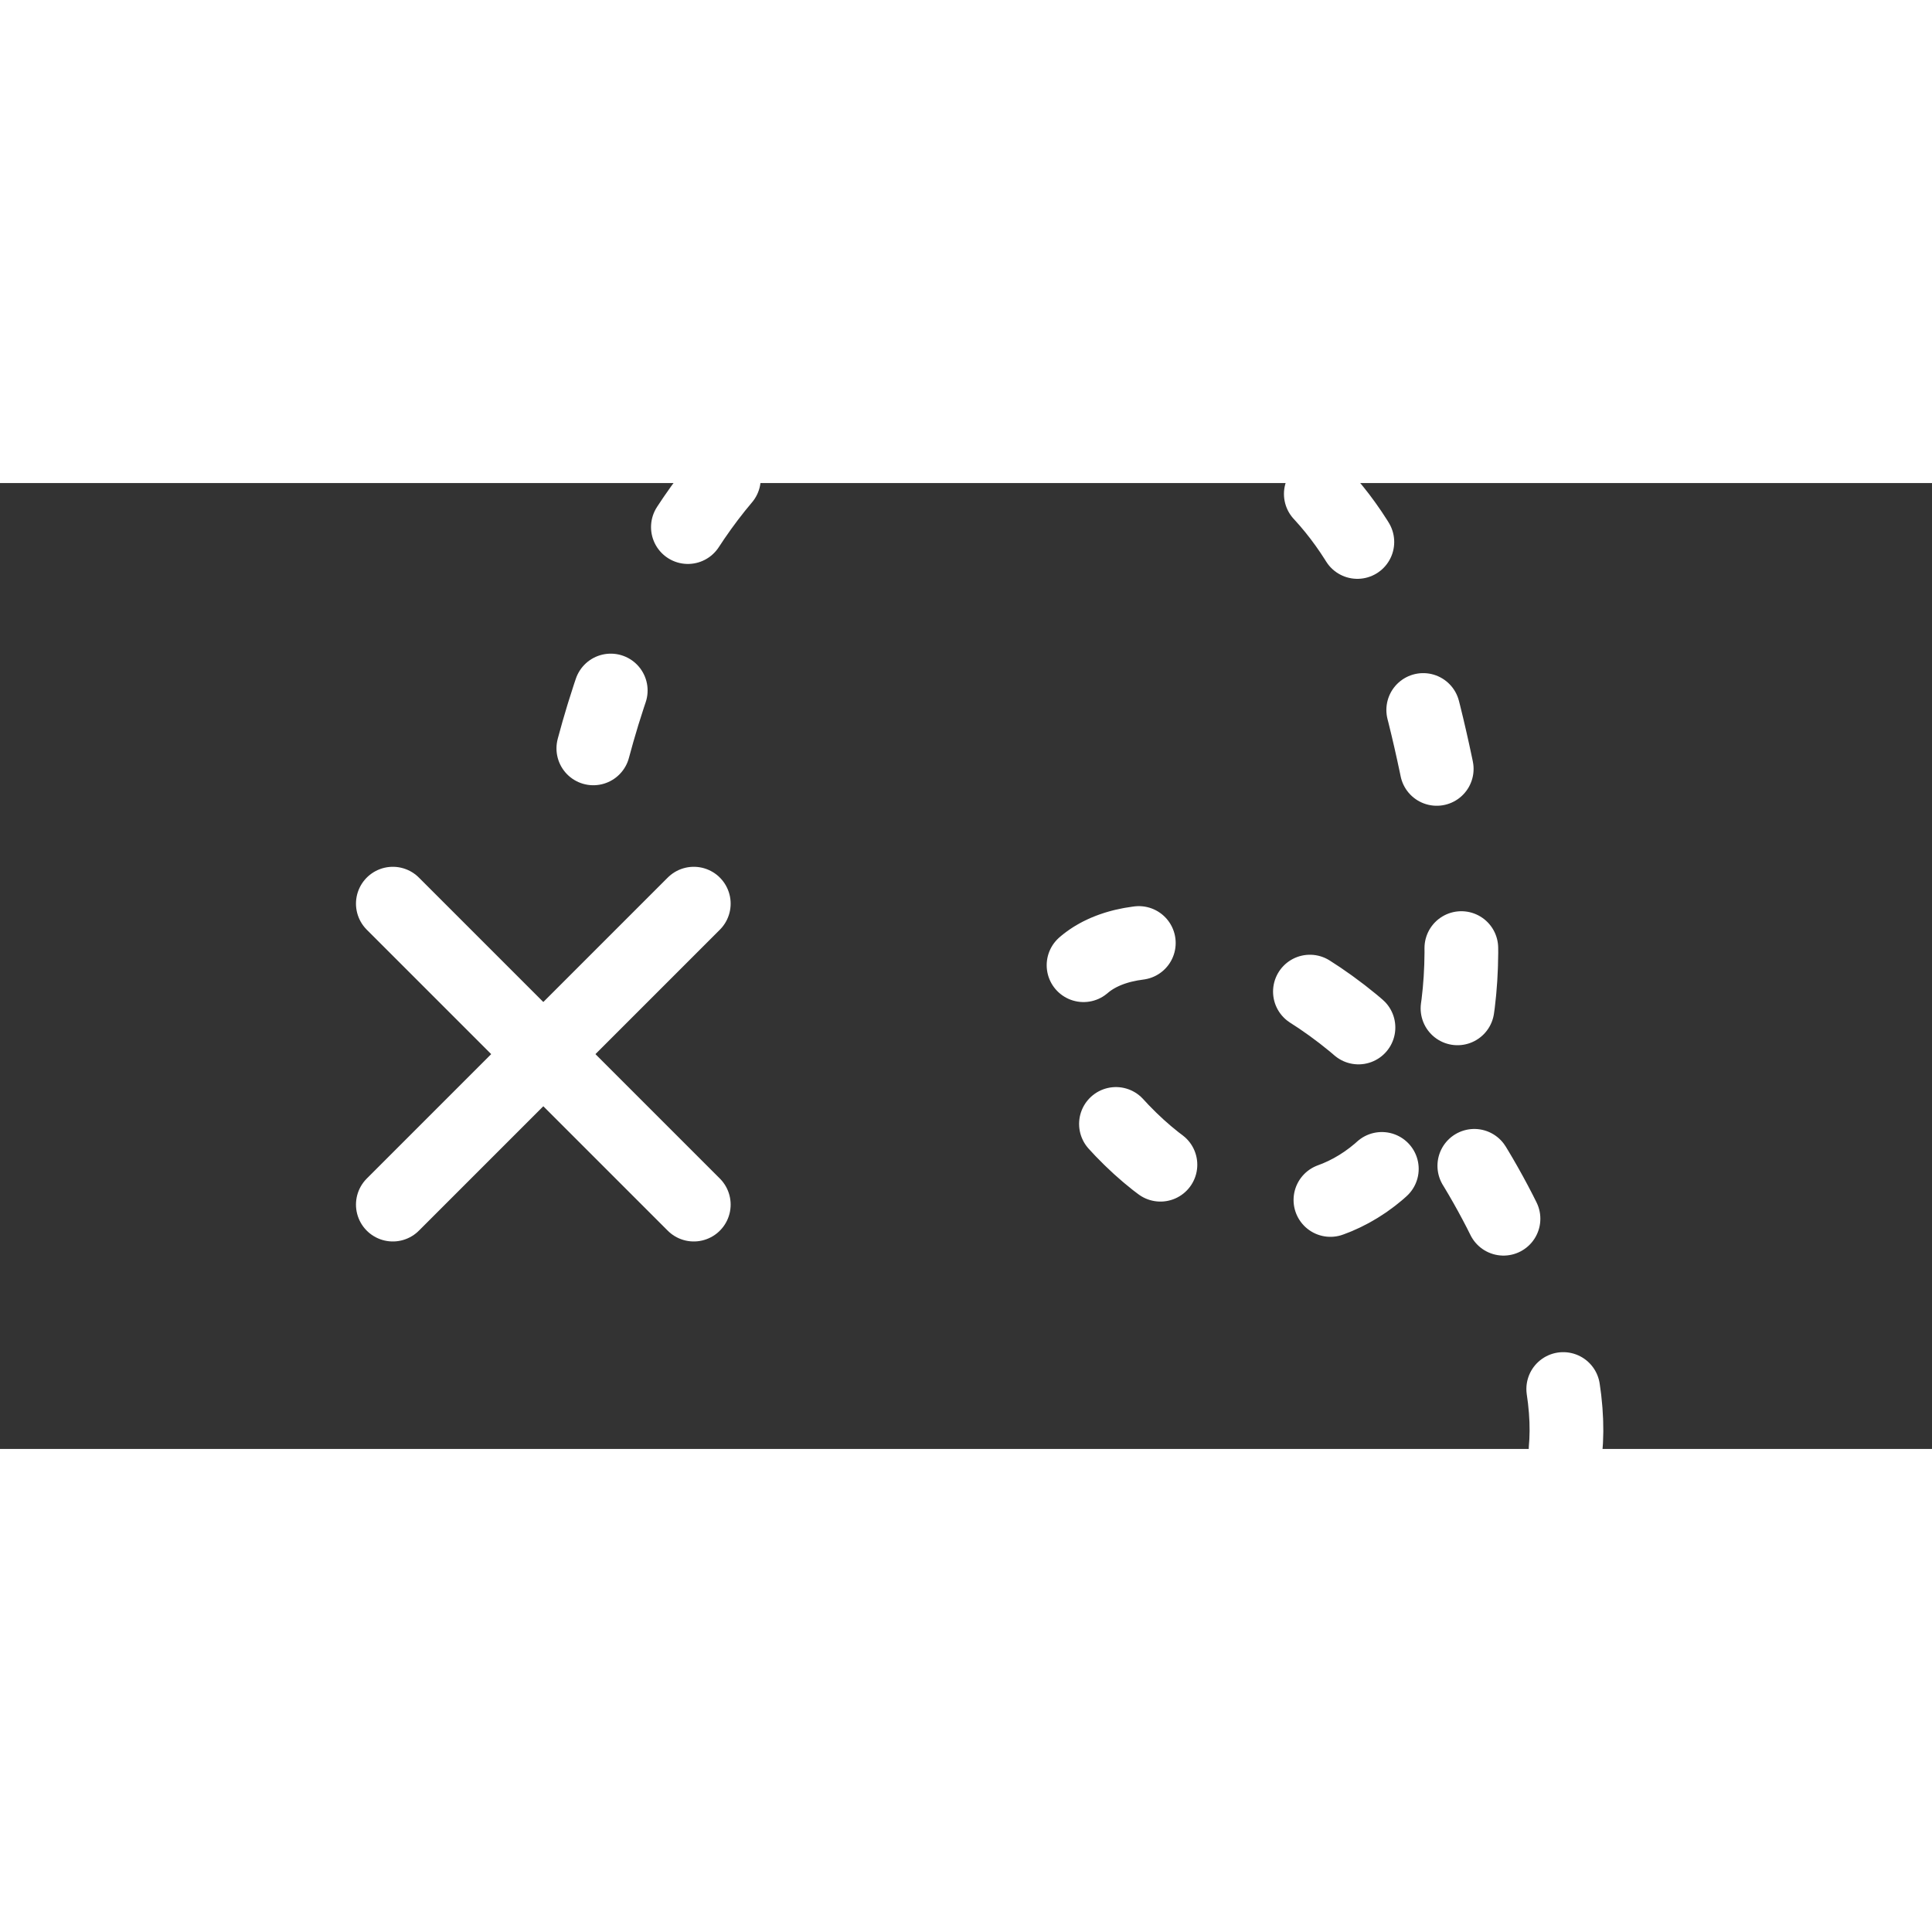 <?xml version="1.0" encoding="UTF-8"?>
<svg width="24" height="24" version="1.1" viewBox="0 0 8.467 4.233" xmlns="http://www.w3.org/2000/svg">
 <rect x="0" y="0" width="8.467" height="4.233" fill="#333333" stroke="none"/>
 <path d="m6.128 4.853s1.303 0.008 0.444-1.663c-0.859-1.671-2.485-1.33-1.726-0.432 0.759 0.899 1.769 0.293 1.52-1.139-0.249-1.431-0.54-1.957-2.007-2.132-1.468-0.175-1.816 1.929-1.816 1.929" fill="none" stroke="#fff" stroke-dasharray="0.265, 0.794" stroke-linecap="round" stroke-width=".323"/>
 <g transform="matrix(1.219 0 0 1.219 .349 -1.598)" fill="none" stroke="#fff" stroke-linecap="round" stroke-width=".265px">
  <path d="m1.126 2.823 1.082 1.082"/>
  <path d="m2.208 2.823-1.082 1.082"/>
 </g>
</svg>
